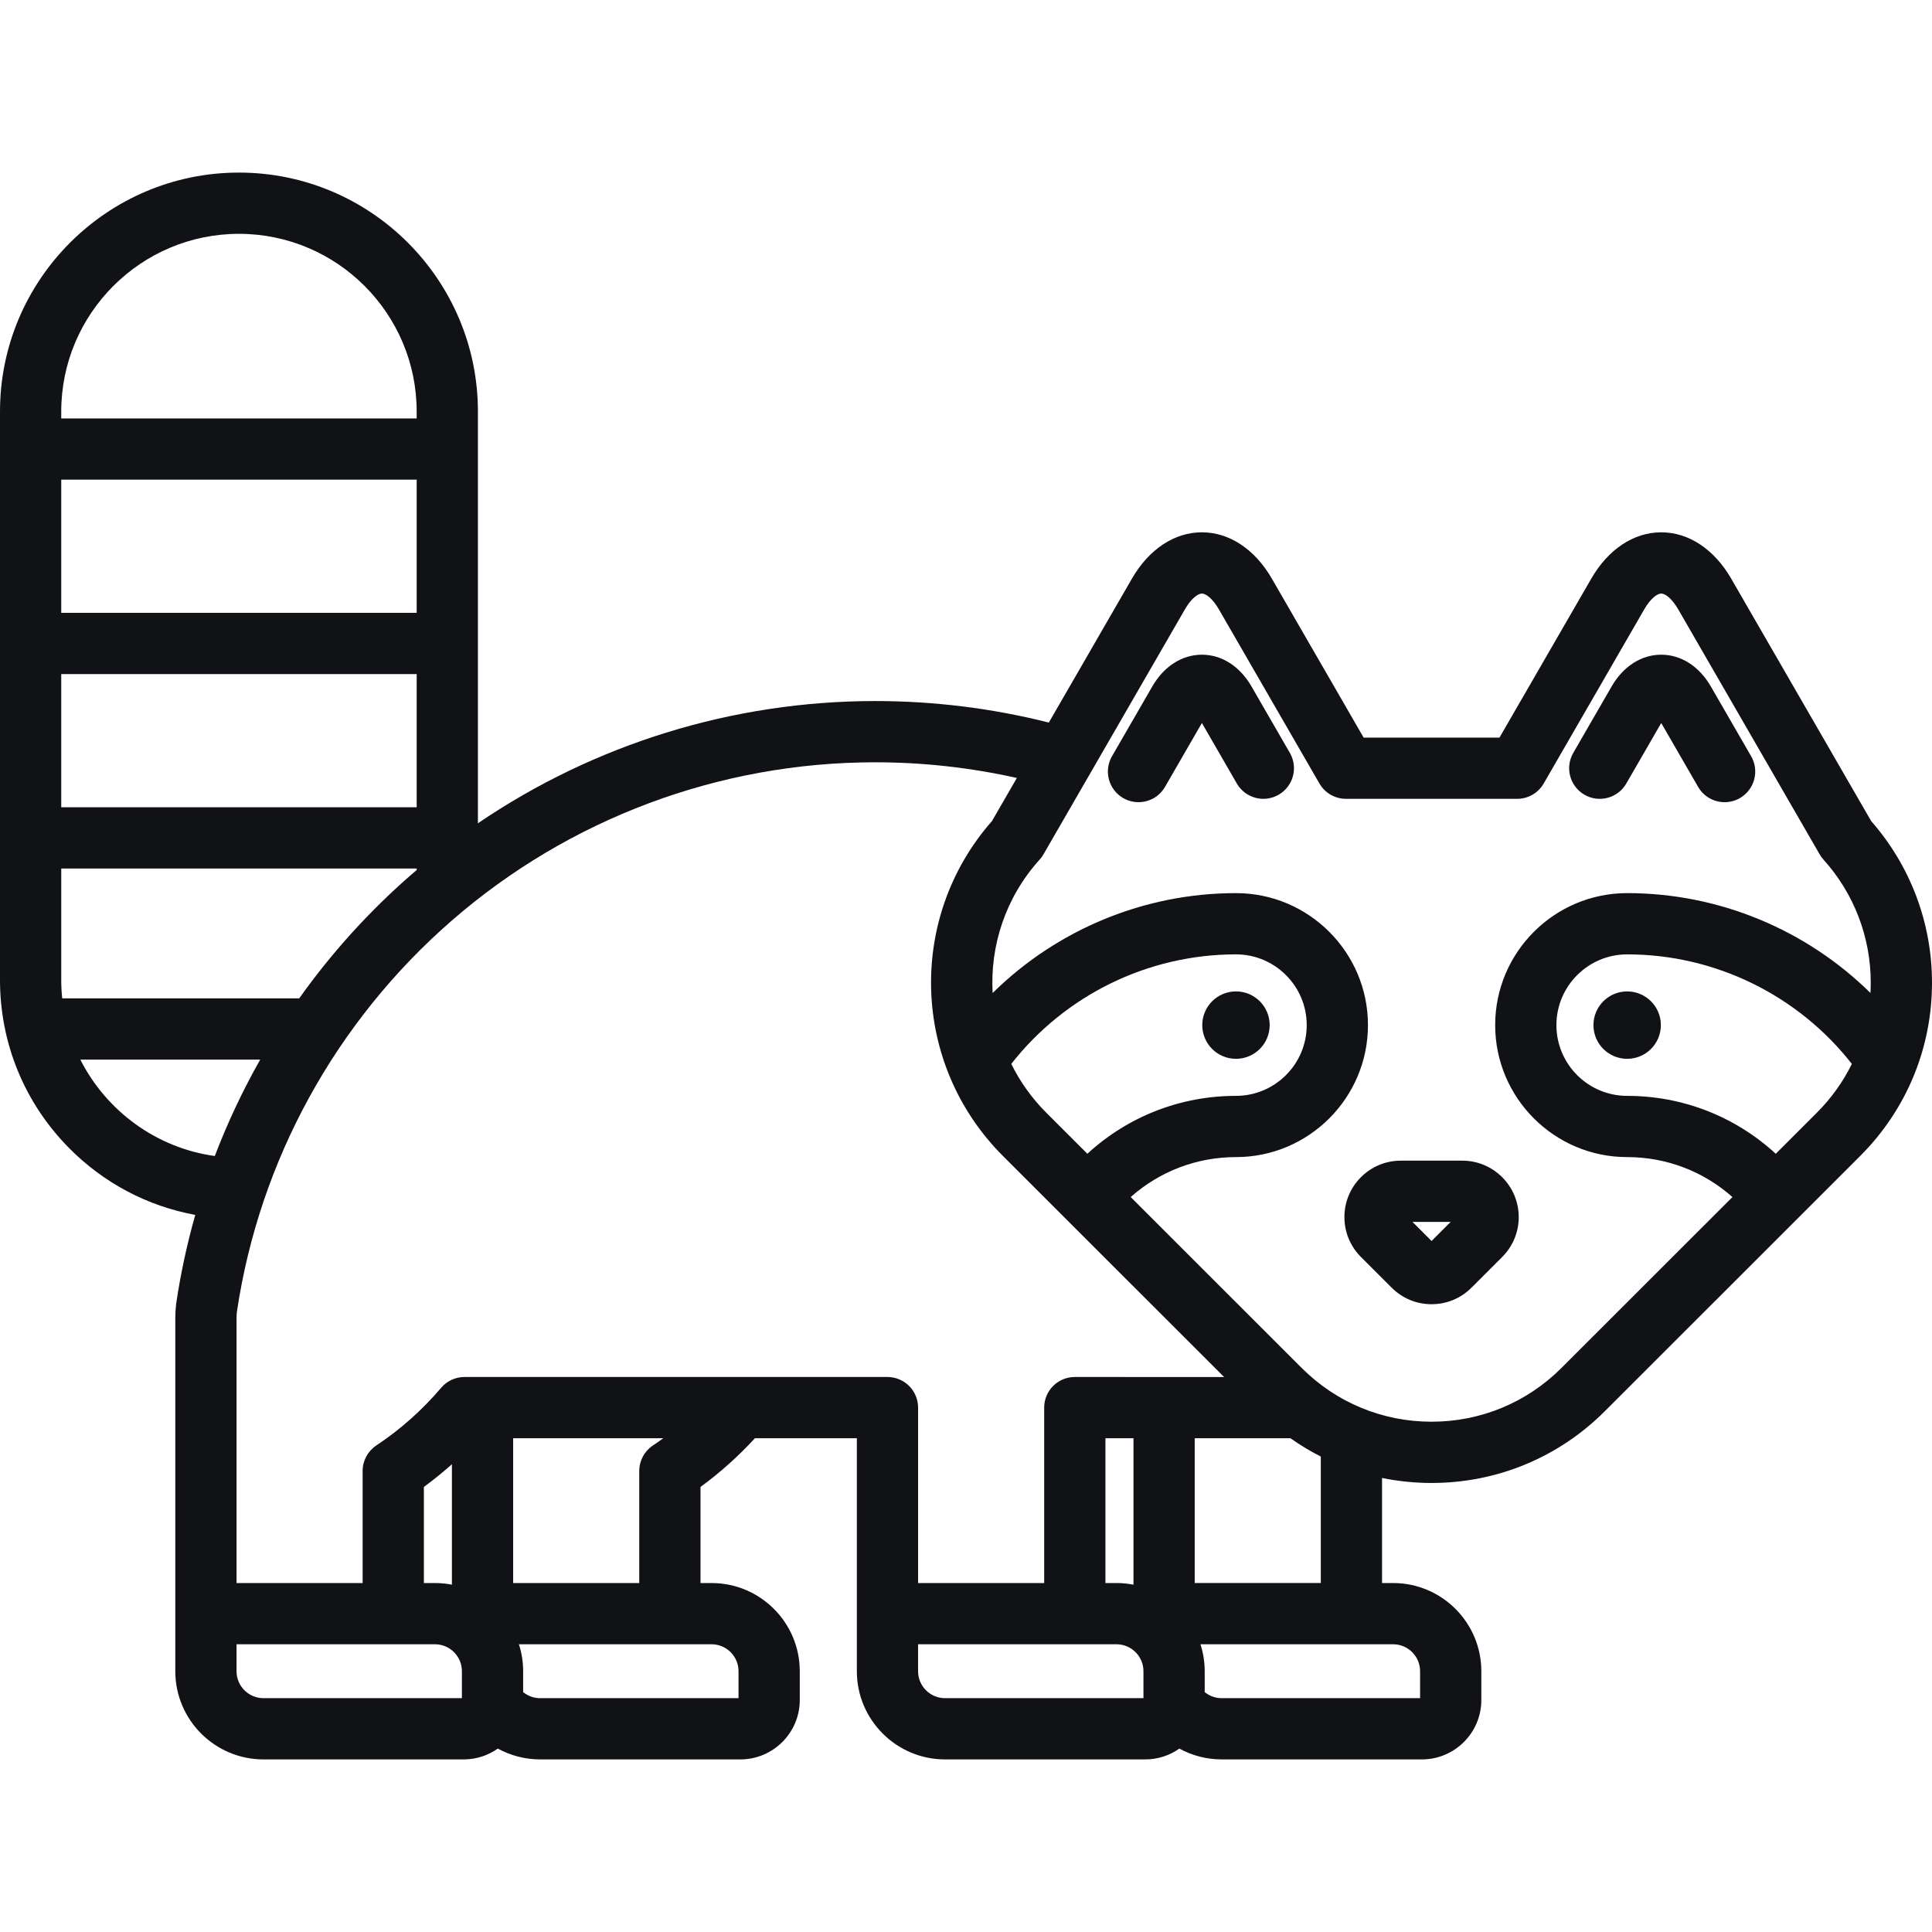 <?xml version="1.0" encoding="iso-8859-1"?>
<!-- Uploaded to: SVG Repo, www.svgrepo.com, Generator: SVG Repo Mixer Tools -->
<svg fill="#111216" height="800px" width="800px" version="1.1" id="Layer_1" xmlns="http://www.w3.org/2000/svg" xmlns:xlink="http://www.w3.org/1999/xlink" 
	 viewBox="0 0 512.001 512.001" xml:space="preserve">
<g>
	<g>
		<g>
			<path d="M453.404,181.939c-3.098-5.362-7.894-8.437-13.16-8.437c-0.001,0-0.002,0-0.002,0
				c-5.266,0.001-10.062,3.077-13.156,8.438l-10.156,17.589c-2.241,3.881-0.911,8.844,2.97,11.085
				c3.878,2.241,8.843,0.911,11.085-2.97l9.26-16.039l9.77,16.923c1.503,2.603,4.23,4.059,7.035,4.059
				c1.376,0,2.771-0.351,4.05-1.088c3.881-2.241,5.211-7.204,2.97-11.085L453.404,181.939z"/>
			<path d="M495.884,217.6l-37.091-64.242c-4.508-7.809-11.27-12.289-18.55-12.289c-7.28,0-14.04,4.48-18.547,12.289l-24.316,42.113
				h-36.003l-24.315-42.113c-4.507-7.811-11.268-12.29-18.548-12.29c-7.28,0-14.042,4.48-18.548,12.289l-22.015,38.132
				c-14.98-3.785-30.431-5.704-46.026-5.705c-37.735,0-74.382,11.386-105.272,32.395V109.065c0-34.919-28.409-63.327-63.326-63.327
				C28.409,45.737,0,74.146,0,109.065v150.645c0,16.737,6.469,32.52,18.212,44.442c9.219,9.357,20.865,15.483,33.533,17.814
				c-2.176,7.679-3.871,15.517-5.047,23.476c-0.012,0.085-0.023,0.171-0.034,0.258c-0.14,1.214-0.21,2.448-0.21,3.669v93.523
				c0,12.887,10.484,23.372,23.371,23.372h53.071c3.359,0,6.47-1.067,9.031-2.867c3.387,1.851,7.226,2.867,11.208,2.867h53.07
				c8.68,0,15.743-7.062,15.743-15.742v-7.629c0-12.887-10.484-23.37-23.371-23.37h-2.938v-25.467
				c5.22-3.815,10.045-8.142,14.421-12.909h27.014v61.743c0,12.887,10.485,23.372,23.373,23.372h53.068
				c3.359,0,6.469-1.067,9.03-2.866c3.385,1.851,7.224,2.866,11.207,2.866h53.073c8.68,0,15.743-7.062,15.743-15.742v-7.629
				c0-12.887-10.484-23.37-23.371-23.37h-2.939v-27.846c4.271,0.872,8.661,1.326,13.122,1.326c17.346,0,33.653-6.756,45.919-19.02
				l67.665-67.633c12.276-12.268,19.036-28.582,19.036-45.935C512,244.618,506.284,229.452,495.884,217.6z M16.229,109.065
				c0-25.97,21.128-47.098,47.098-47.098s47.097,21.128,47.097,47.098v1.825H16.229V109.065z M16.229,127.119h94.196v35.293H16.229
				V127.119z M16.229,178.64h94.196v35.293H16.229V178.64z M16.486,264.577v-0.001c-0.168-1.601-0.256-3.224-0.256-4.868v-29.546
				h94.196v0.407c-0.458,0.391-0.921,0.774-1.375,1.17c-11.264,9.805-21.23,20.846-29.759,32.838H16.486z M21.285,280.805h47.674
				c-4.646,8.199-8.673,16.739-12.034,25.55C41.35,304.209,28.145,294.343,21.285,280.805z M122.409,450.034H69.825
				c-3.938,0-7.142-3.204-7.142-7.143v-7.141h52.584c3.938,0,7.143,3.204,7.143,7.141V450.034z M112.329,419.521v-25.466
				c2.574-1.883,5.053-3.892,7.433-6.017v31.921c-1.456-0.285-2.957-0.438-4.495-0.438H112.329z M188.576,435.75
				c3.938,0,7.142,3.204,7.142,7.141v7.143h-52.583c-1.663,0-3.238-0.586-4.497-1.609v-5.534c0-2.491-0.395-4.888-1.12-7.141
				H188.576z M135.991,419.522v-0.001v-38.372h39.792c-0.905,0.655-1.818,1.297-2.749,1.916c-2.265,1.504-3.626,4.041-3.626,6.76
				v29.697H135.991z M303.028,450.034h-52.583c-3.939,0-7.144-3.204-7.144-7.143v-7.141h52.586c3.937,0,7.141,3.204,7.141,7.141
				V450.034z M292.95,419.521v-38.372h7.433v38.81c-1.456-0.285-2.957-0.438-4.494-0.438H292.95z M284.836,364.919v-0.001
				c-4.483,0-8.115,3.633-8.115,8.115v46.487h-33.418v-46.487c0-4.481-3.632-8.115-8.115-8.115H123.093
				c-2.381,0-4.643,1.046-6.185,2.862c-5.004,5.892-10.786,11.035-17.182,15.284c-2.265,1.504-3.626,4.041-3.626,6.76v29.697H62.684
				v-70.153c0-0.564,0.03-1.132,0.091-1.693c5.958-40.102,26.172-76.923,56.931-103.694c31.093-27.062,70.948-41.966,112.222-41.966
				c12.698,0.001,25.282,1.409,37.55,4.156l-6.584,11.403c-22.581,25.676-21.38,64.493,2.891,88.764l58.61,58.582H284.836z
				 M267.998,281.945c14.308-18.253,36.247-29.028,59.547-29.028c10.339,0,18.749,8.411,18.749,18.749
				c0,10.338-8.41,18.749-18.749,18.749c-14.77,0-28.699,5.515-39.381,15.345l-10.906-10.902
				C273.383,290.983,270.301,286.609,267.998,281.945z M316.612,381.147h25.37c2.573,1.821,5.26,3.442,8.048,4.857v33.515h-33.417
				V381.147z M369.196,435.75c3.938,0,7.142,3.204,7.142,7.141v7.143h-52.586c-1.662,0-3.237-0.586-4.494-1.609v-5.534
				c0-2.491-0.395-4.888-1.12-7.141H369.196z M481.491,294.87l-10.896,10.892c-10.681-9.831-24.611-15.346-39.381-15.346
				c-10.339,0-18.749-8.411-18.749-18.749s8.41-18.749,18.749-18.749c23.302,0,45.244,10.776,59.551,29.032
				C488.433,286.672,485.327,291.036,481.491,294.87z M495.69,263.147c-17.043-16.791-40.148-26.46-64.475-26.46
				c-19.287,0-34.978,15.691-34.978,34.978c0,19.287,15.691,34.978,34.978,34.978c10.415,0,20.259,3.795,27.898,10.594
				l-45.286,45.264c-9.202,9.201-21.436,14.269-34.446,14.269c-13.012,0-25.244-5.067-34.446-14.27l-45.286-45.264
				c7.639-6.799,17.483-10.593,27.898-10.593c19.287,0,34.978-15.691,34.978-34.978c0-19.287-15.691-34.978-34.978-34.978
				c-24.333,0-47.443,9.673-64.487,26.471c-0.711-12.553,3.411-25.346,12.467-35.369c0.383-0.424,0.721-0.887,1.006-1.383
				l37.492-64.935c1.663-2.882,3.455-4.173,4.491-4.173c1.038,0,2.828,1.291,4.493,4.174l26.657,46.17
				c1.45,2.51,4.128,4.057,7.027,4.057h45.373c2.9,0,5.577-1.547,7.027-4.057l26.659-46.172c1.663-2.883,3.454-4.173,4.49-4.173
				c1.038,0,2.829,1.291,4.494,4.174l37.505,64.959c0.285,0.493,0.62,0.954,1.001,1.377c8.079,8.958,12.527,20.537,12.527,32.606
				C495.771,261.329,495.738,262.24,495.69,263.147z"/>
			<path d="M331.676,181.941c-3.095-5.363-7.892-8.439-13.158-8.439c-0.001,0-0.001,0-0.001,0c-5.267,0-10.064,3.075-13.161,8.438
				l-10.666,18.474c-2.241,3.881-0.911,8.844,2.97,11.085c1.279,0.738,2.673,1.088,4.05,1.088c2.804,0,5.532-1.456,7.035-4.059
				l9.77-16.923l9.26,16.039c2.242,3.882,7.207,5.21,11.085,2.97c3.881-2.241,5.211-7.204,2.97-11.085L331.676,181.941z"/>
			<circle cx="327.545" cy="271.666" r="8.933"/>
			<circle cx="431.214" cy="271.666" r="8.933"/>
			<path d="M371.238,307.586v0.001c-3.995,0-7.751,1.556-10.574,4.38c-2.824,2.824-4.38,6.579-4.38,10.573
				c0,3.995,1.557,7.75,4.381,10.574l8.143,8.139c2.825,2.824,6.579,4.379,10.572,4.379c3.997,0,7.753-1.556,10.572-4.378
				l8.146-8.141c2.824-2.824,4.38-6.579,4.38-10.574c0-8.246-6.707-14.954-14.951-14.954H371.238z M379.38,328.875l-5.061-5.059
				h10.124L379.38,328.875z"/>
		</g>
	</g>
</g>
</svg>
